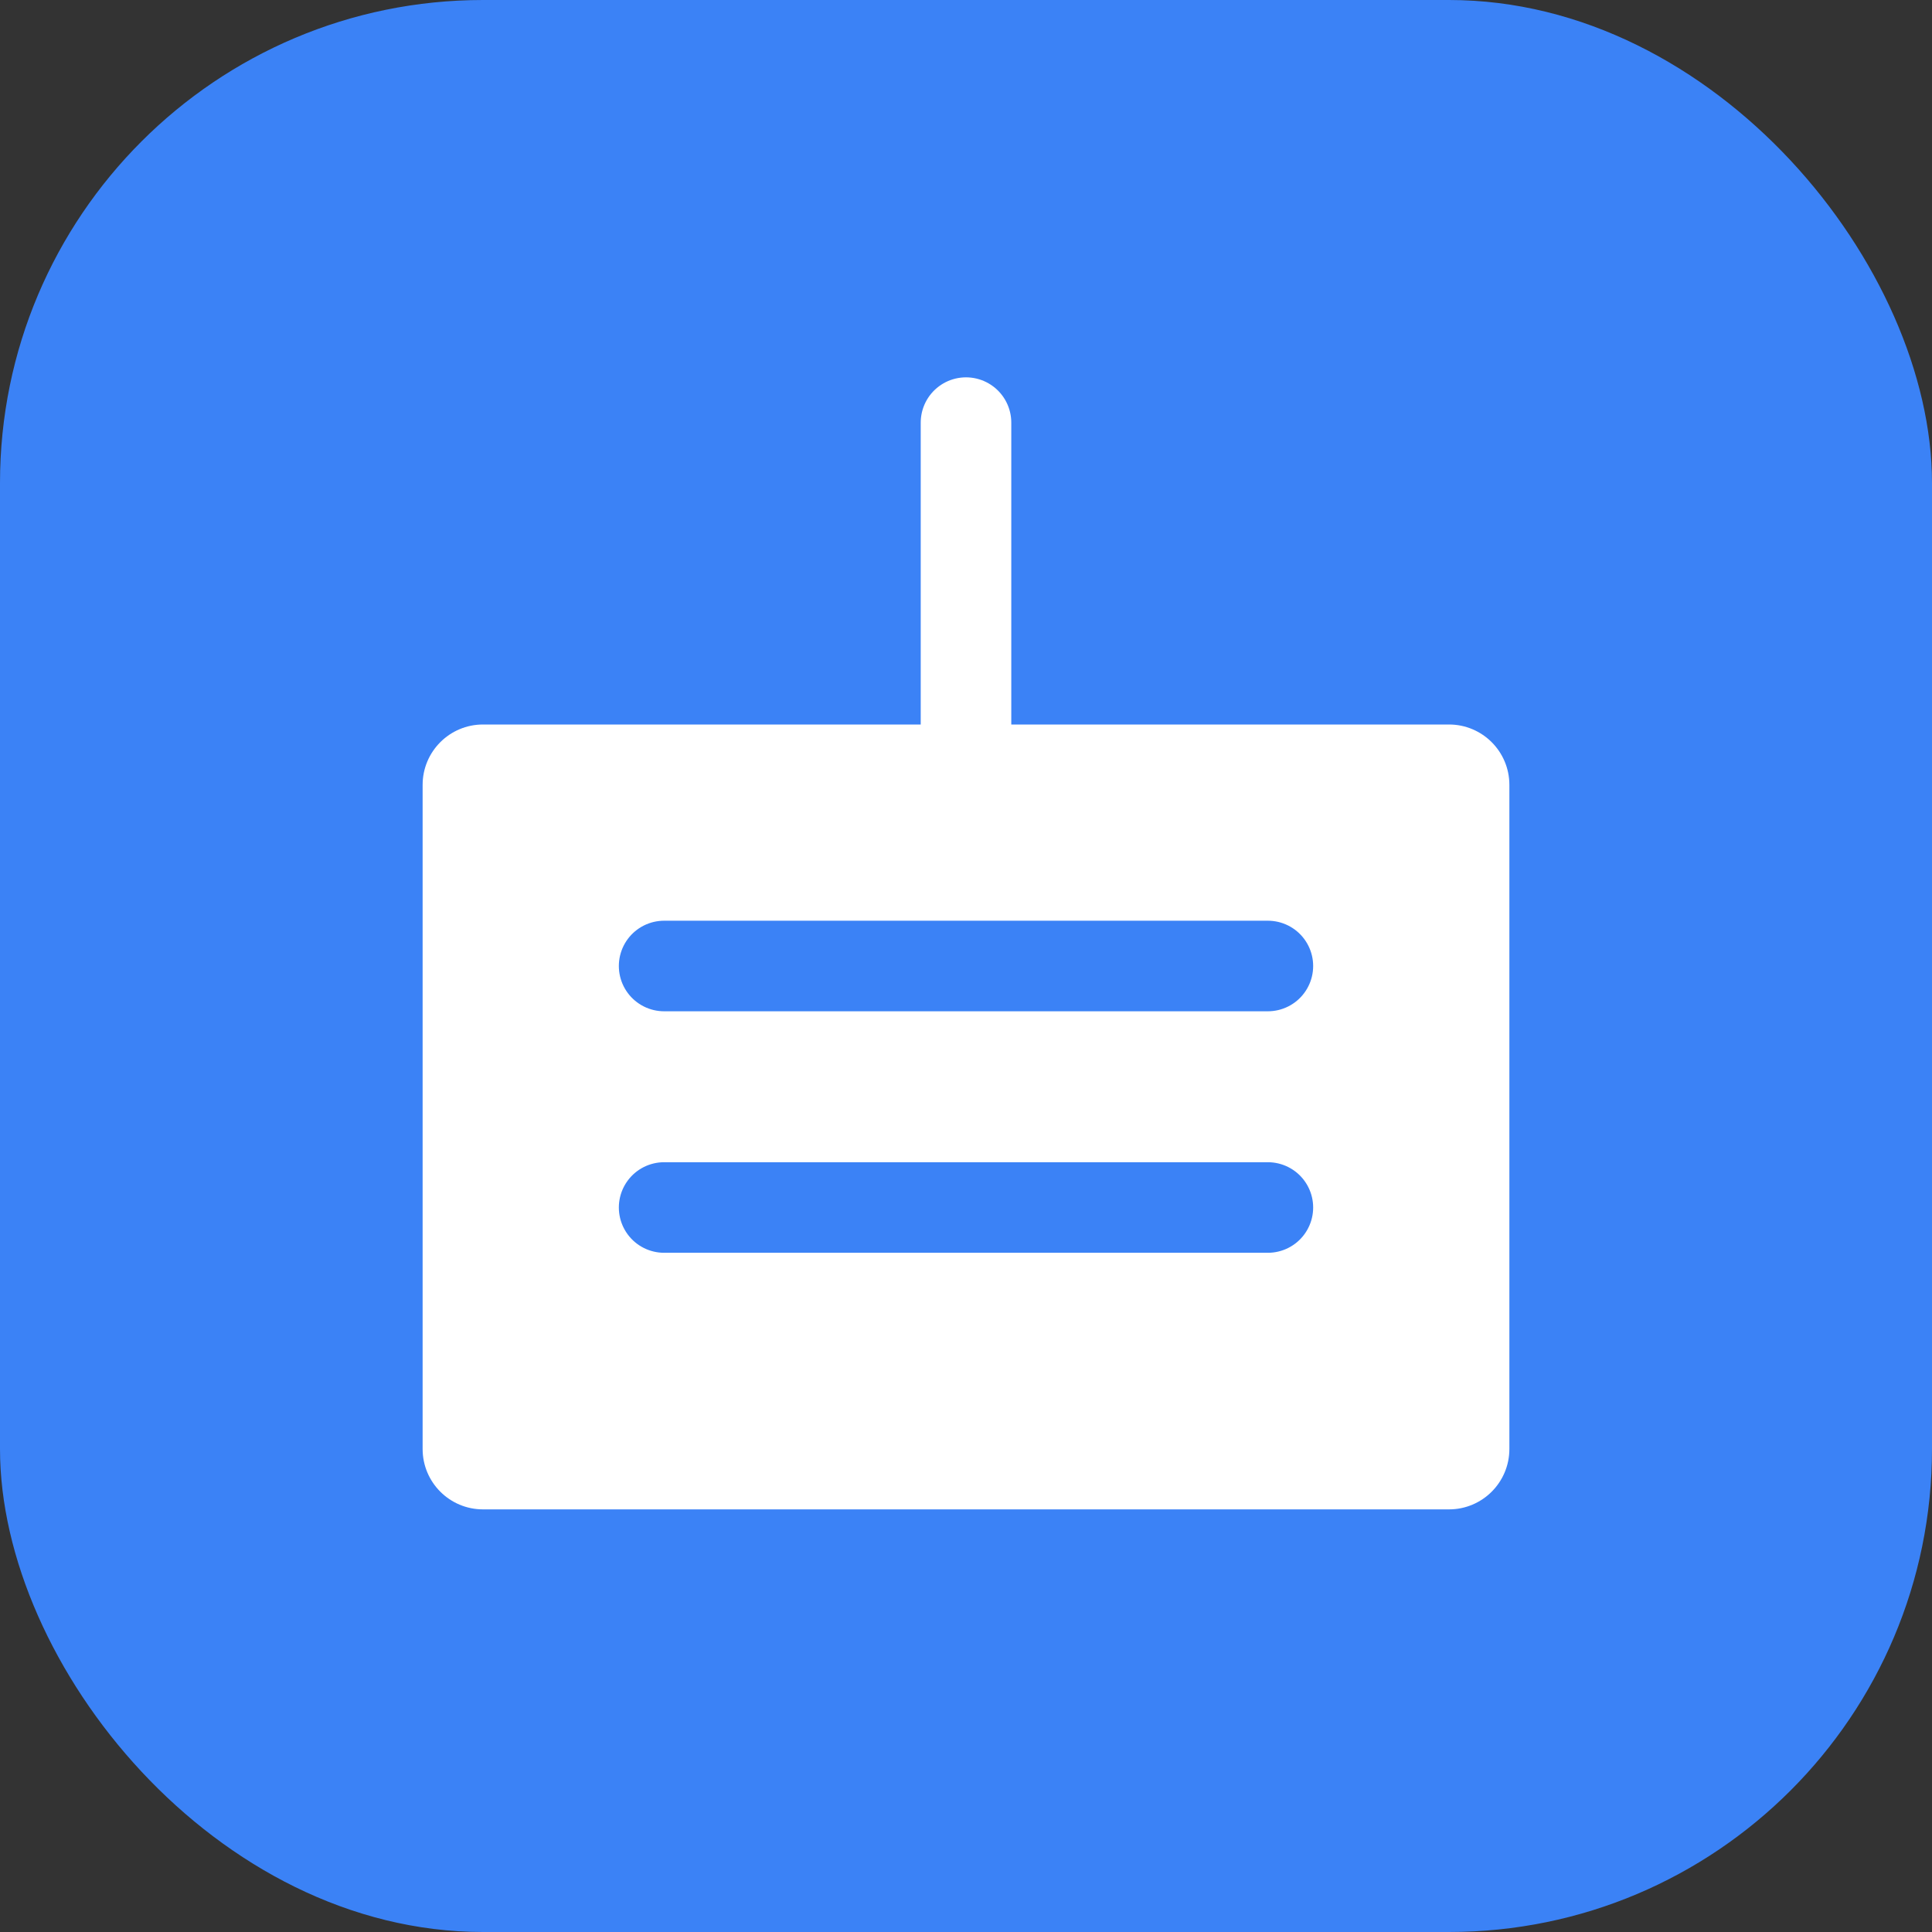<?xml version="1.0" encoding="UTF-8"?>
<svg width="512" height="512" viewBox="0 0 512 512" fill="none" xmlns="http://www.w3.org/2000/svg">
  <rect x="0" y="0" width="512" height="512" fill="#333333" stroke="none"/>
  <rect width="512" height="512" rx="128" fill="#3B82F6"/>
  <path d="M384 192H128C119.163 192 112 199.163 112 208V384C112 392.837 119.163 400 128 400H384C392.837 400 400 392.837 400 384V208C400 199.163 392.837 192 384 192Z" fill="white"/>
  <path d="M176 256H336M176 320H336" stroke="#3B82F6" stroke-width="24" stroke-linecap="round"/>
  <path d="M256 112V192" stroke="white" stroke-width="24" stroke-linecap="round"/>
</svg> 